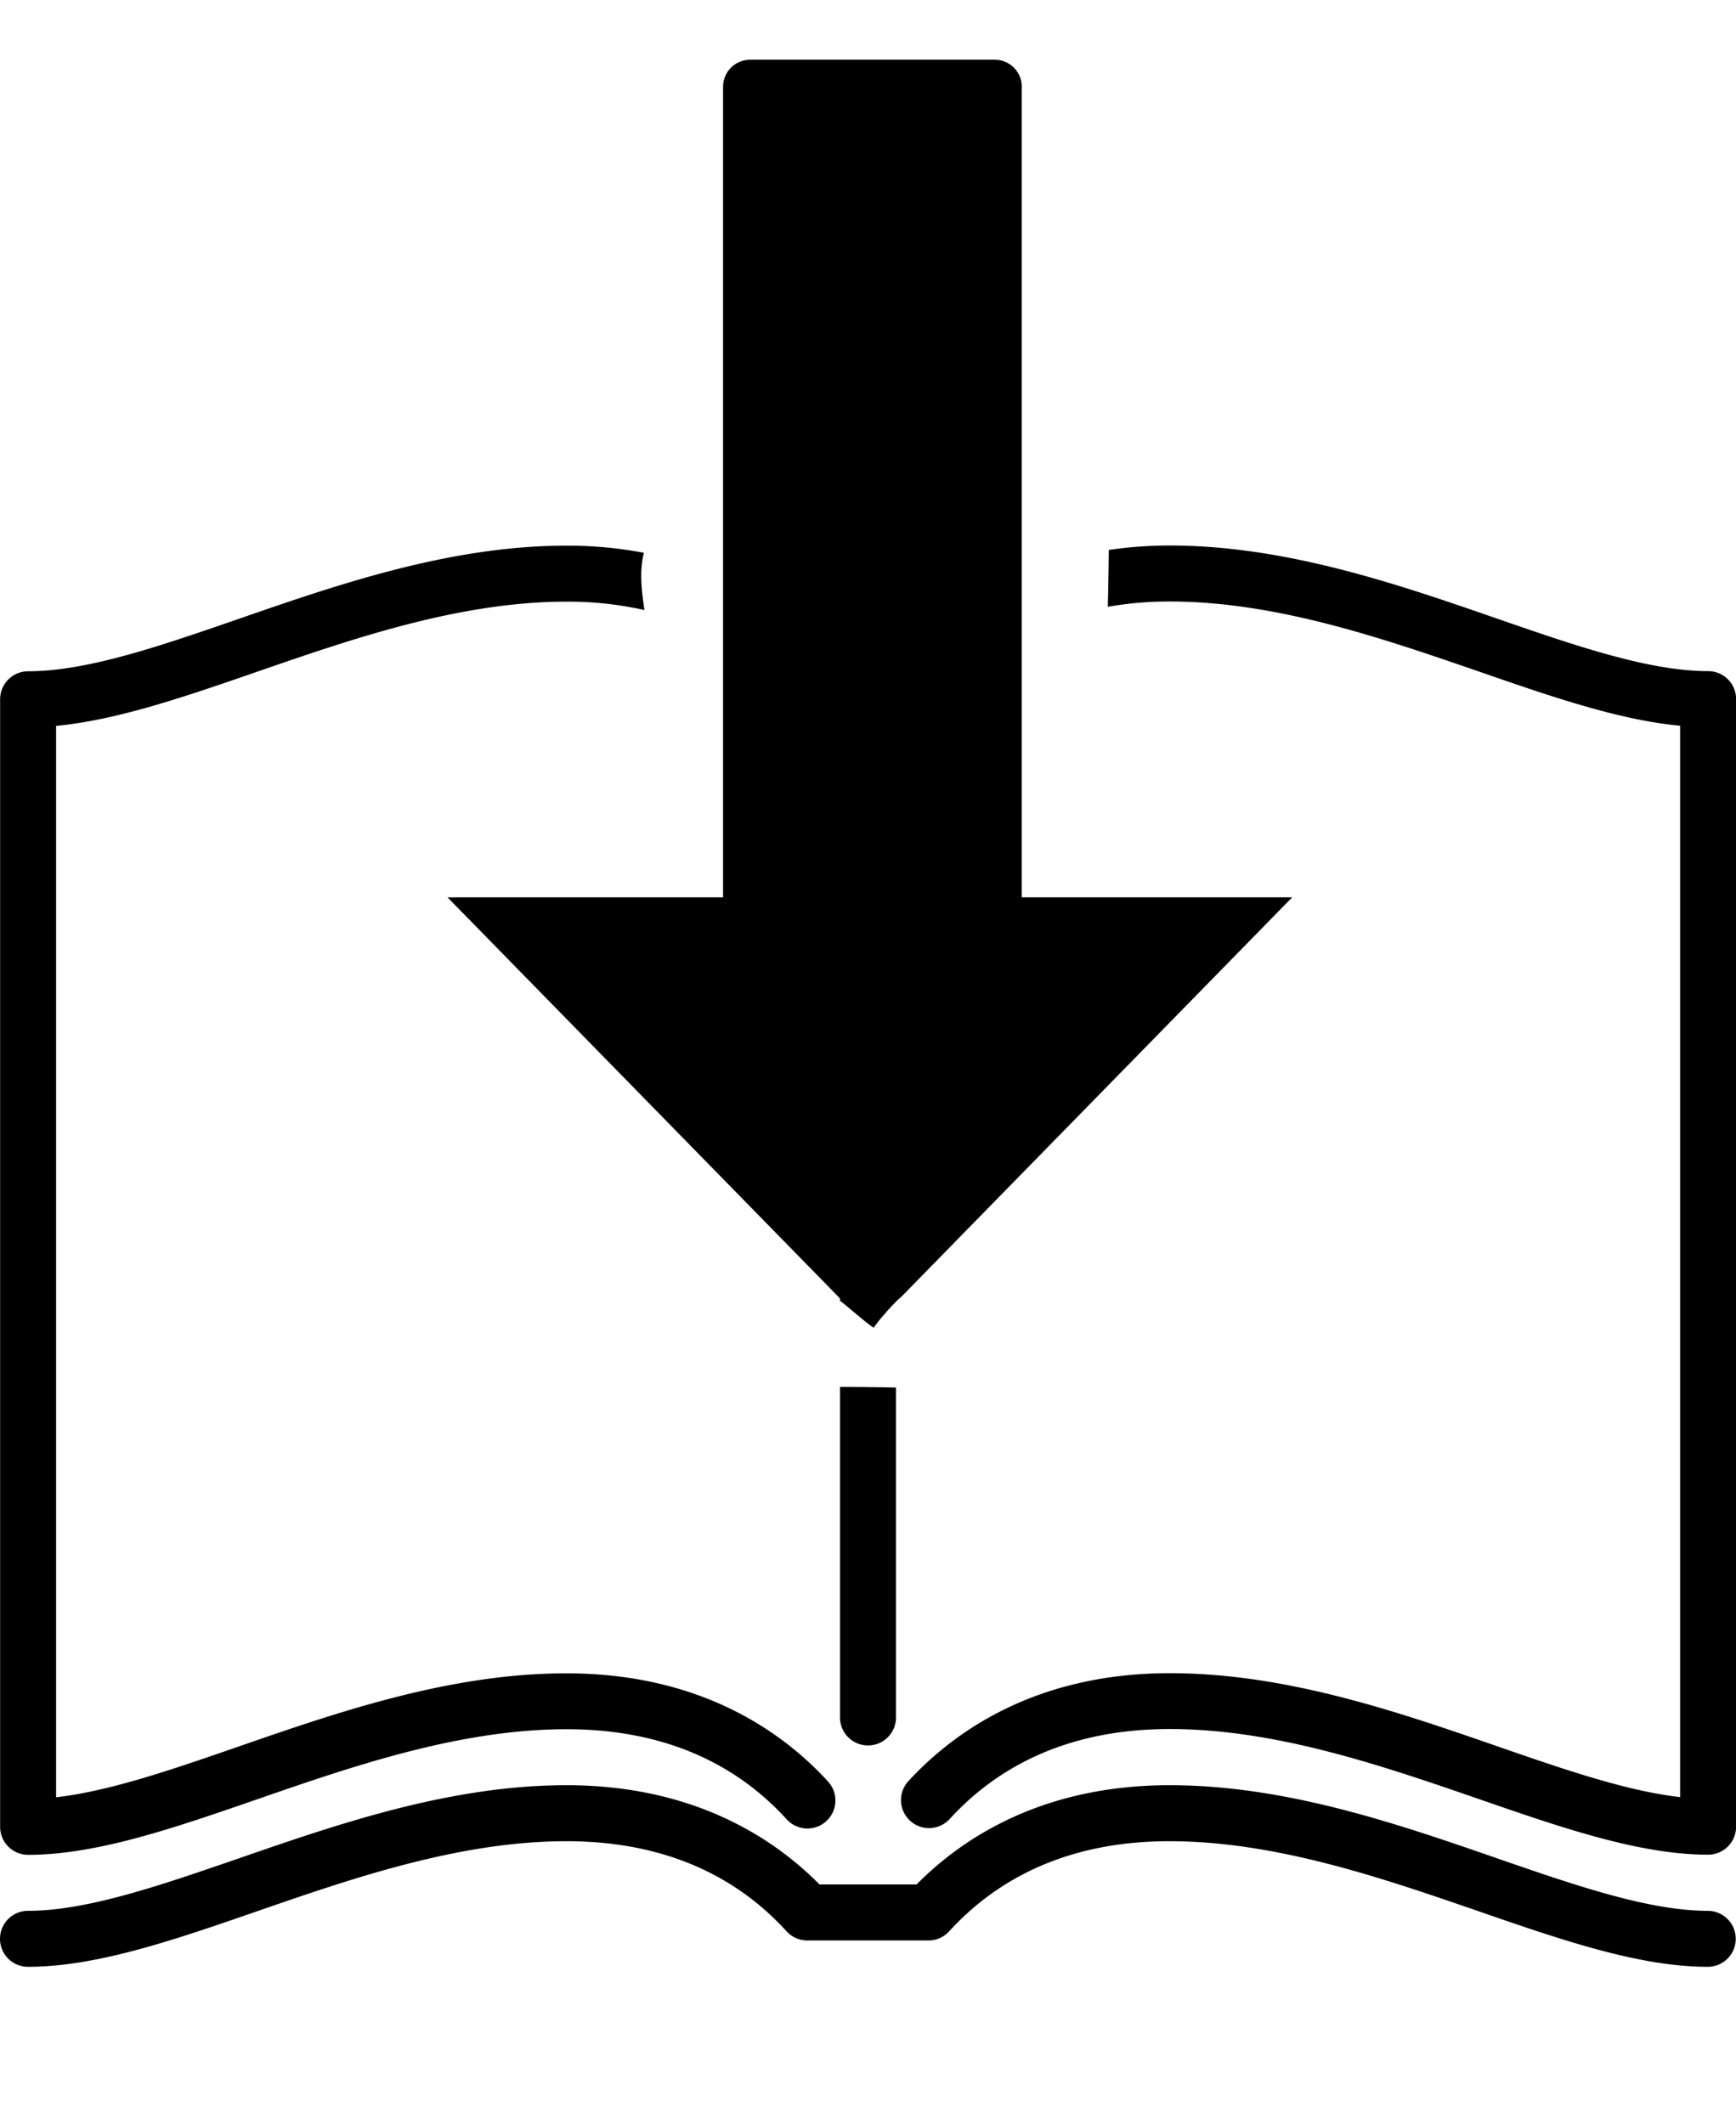 <svg id="Capa_1" data-name="Capa 1" xmlns="http://www.w3.org/2000/svg" viewBox="0 0 465 569"><title>retour</title><path d="M225,371.51v88.56a7.5,7.5,0,0,0,15,0V371.69C235,371.58,230,371.53,225,371.51Z"/><path d="M232.5,228.62a7.5,7.5,0,0,0-7.5,7.5V348.44c3.06,2.34,5.89,5,9,7.23a61.56,61.56,0,0,1,6-7V236.12A7.5,7.5,0,0,0,232.5,228.62Z"/><path d="M221.81,477.25c-12.1-13.24-34.08-29-70.11-29-31.15,0-61.18,10.39-87.67,19.57-17.73,6.14-34.63,12-49,13.63v-287c16.49-1.57,34.76-7.9,53.94-14.54,25.38-8.78,54.14-18.74,82.76-18.74a93.41,93.41,0,0,1,20.89,2.25c-.76-5.19-1.41-10.34-.15-15.34a109.3,109.3,0,0,0-20.74-1.91c-31.14,0-61.17,10.39-87.66,19.57-20.93,7.24-40.68,14.08-56.54,14.08a7.5,7.5,0,0,0-7.5,7.5V489.37a7.5,7.5,0,0,0,7.5,7.5c18.38,0,39.3-7.24,61.44-14.91,25.38-8.78,54.14-18.74,82.76-18.74,24.54,0,44.4,8.12,59,24.15a7.5,7.5,0,1,0,11.08-10.12Z"/><path d="M457.5,179.78c-15.86,0-35.61-6.84-56.53-14.08-26.49-9.18-56.52-19.57-87.67-19.57A111.7,111.7,0,0,0,297,147.32c-.05,5.07-.15,10.15-.26,15.22a95.2,95.2,0,0,1,16.59-1.41c28.62,0,57.38,10,82.76,18.74,19.19,6.65,37.45,13,53.94,14.54v287c-14.4-1.64-31.3-7.49-49-13.63-26.49-9.18-56.52-19.57-87.67-19.57-36,0-58,15.79-70.11,29a7.5,7.5,0,0,0,11.08,10.11c14.63-16,34.49-24.15,59-24.15,28.62,0,57.38,10,82.76,18.74,22.14,7.67,43.06,14.92,61.44,14.92a7.5,7.5,0,0,0,7.5-7.5V187.28A7.5,7.5,0,0,0,457.5,179.78Z"/><path d="M457.5,511.87c-15.86,0-35.61-6.84-56.53-14.08-26.49-9.18-56.52-19.57-87.67-19.57-33.84,0-55.29,13.93-67.79,26.59h-26c-12.5-12.66-34-26.59-67.79-26.59-31.15,0-61.17,10.4-87.67,19.57C43.11,505,23.36,511.87,7.5,511.87a7.5,7.5,0,0,0,0,15c18.38,0,39.3-7.24,61.44-14.91,25.38-8.78,54.14-18.74,82.76-18.74,24.54,0,44.4,8.12,59,24.15a7.51,7.51,0,0,0,5.54,2.44h32.46a7.48,7.48,0,0,0,5.53-2.44c14.64-16,34.5-24.15,59-24.15,28.62,0,57.38,10,82.76,18.74,22.14,7.67,43.06,14.91,61.44,14.91a7.5,7.5,0,0,0,0-15Z"/><path d="M105.15,111.77h264.3a0,0,0,0,1,0,0v80a0,0,0,0,1,0,0H105.15a7.25,7.25,0,0,1-7.25-7.25V119a7.25,7.25,0,0,1,7.25-7.25Z" transform="translate(385.45 -81.9) rotate(90)"/><path d="M119.87,240.38,227.71,350.59c1.95,1.62,3.88,3.27,5.91,4.78l3.29-3.36a34.21,34.21,0,0,1,4.53-4.64l104.69-107Z"/></svg>